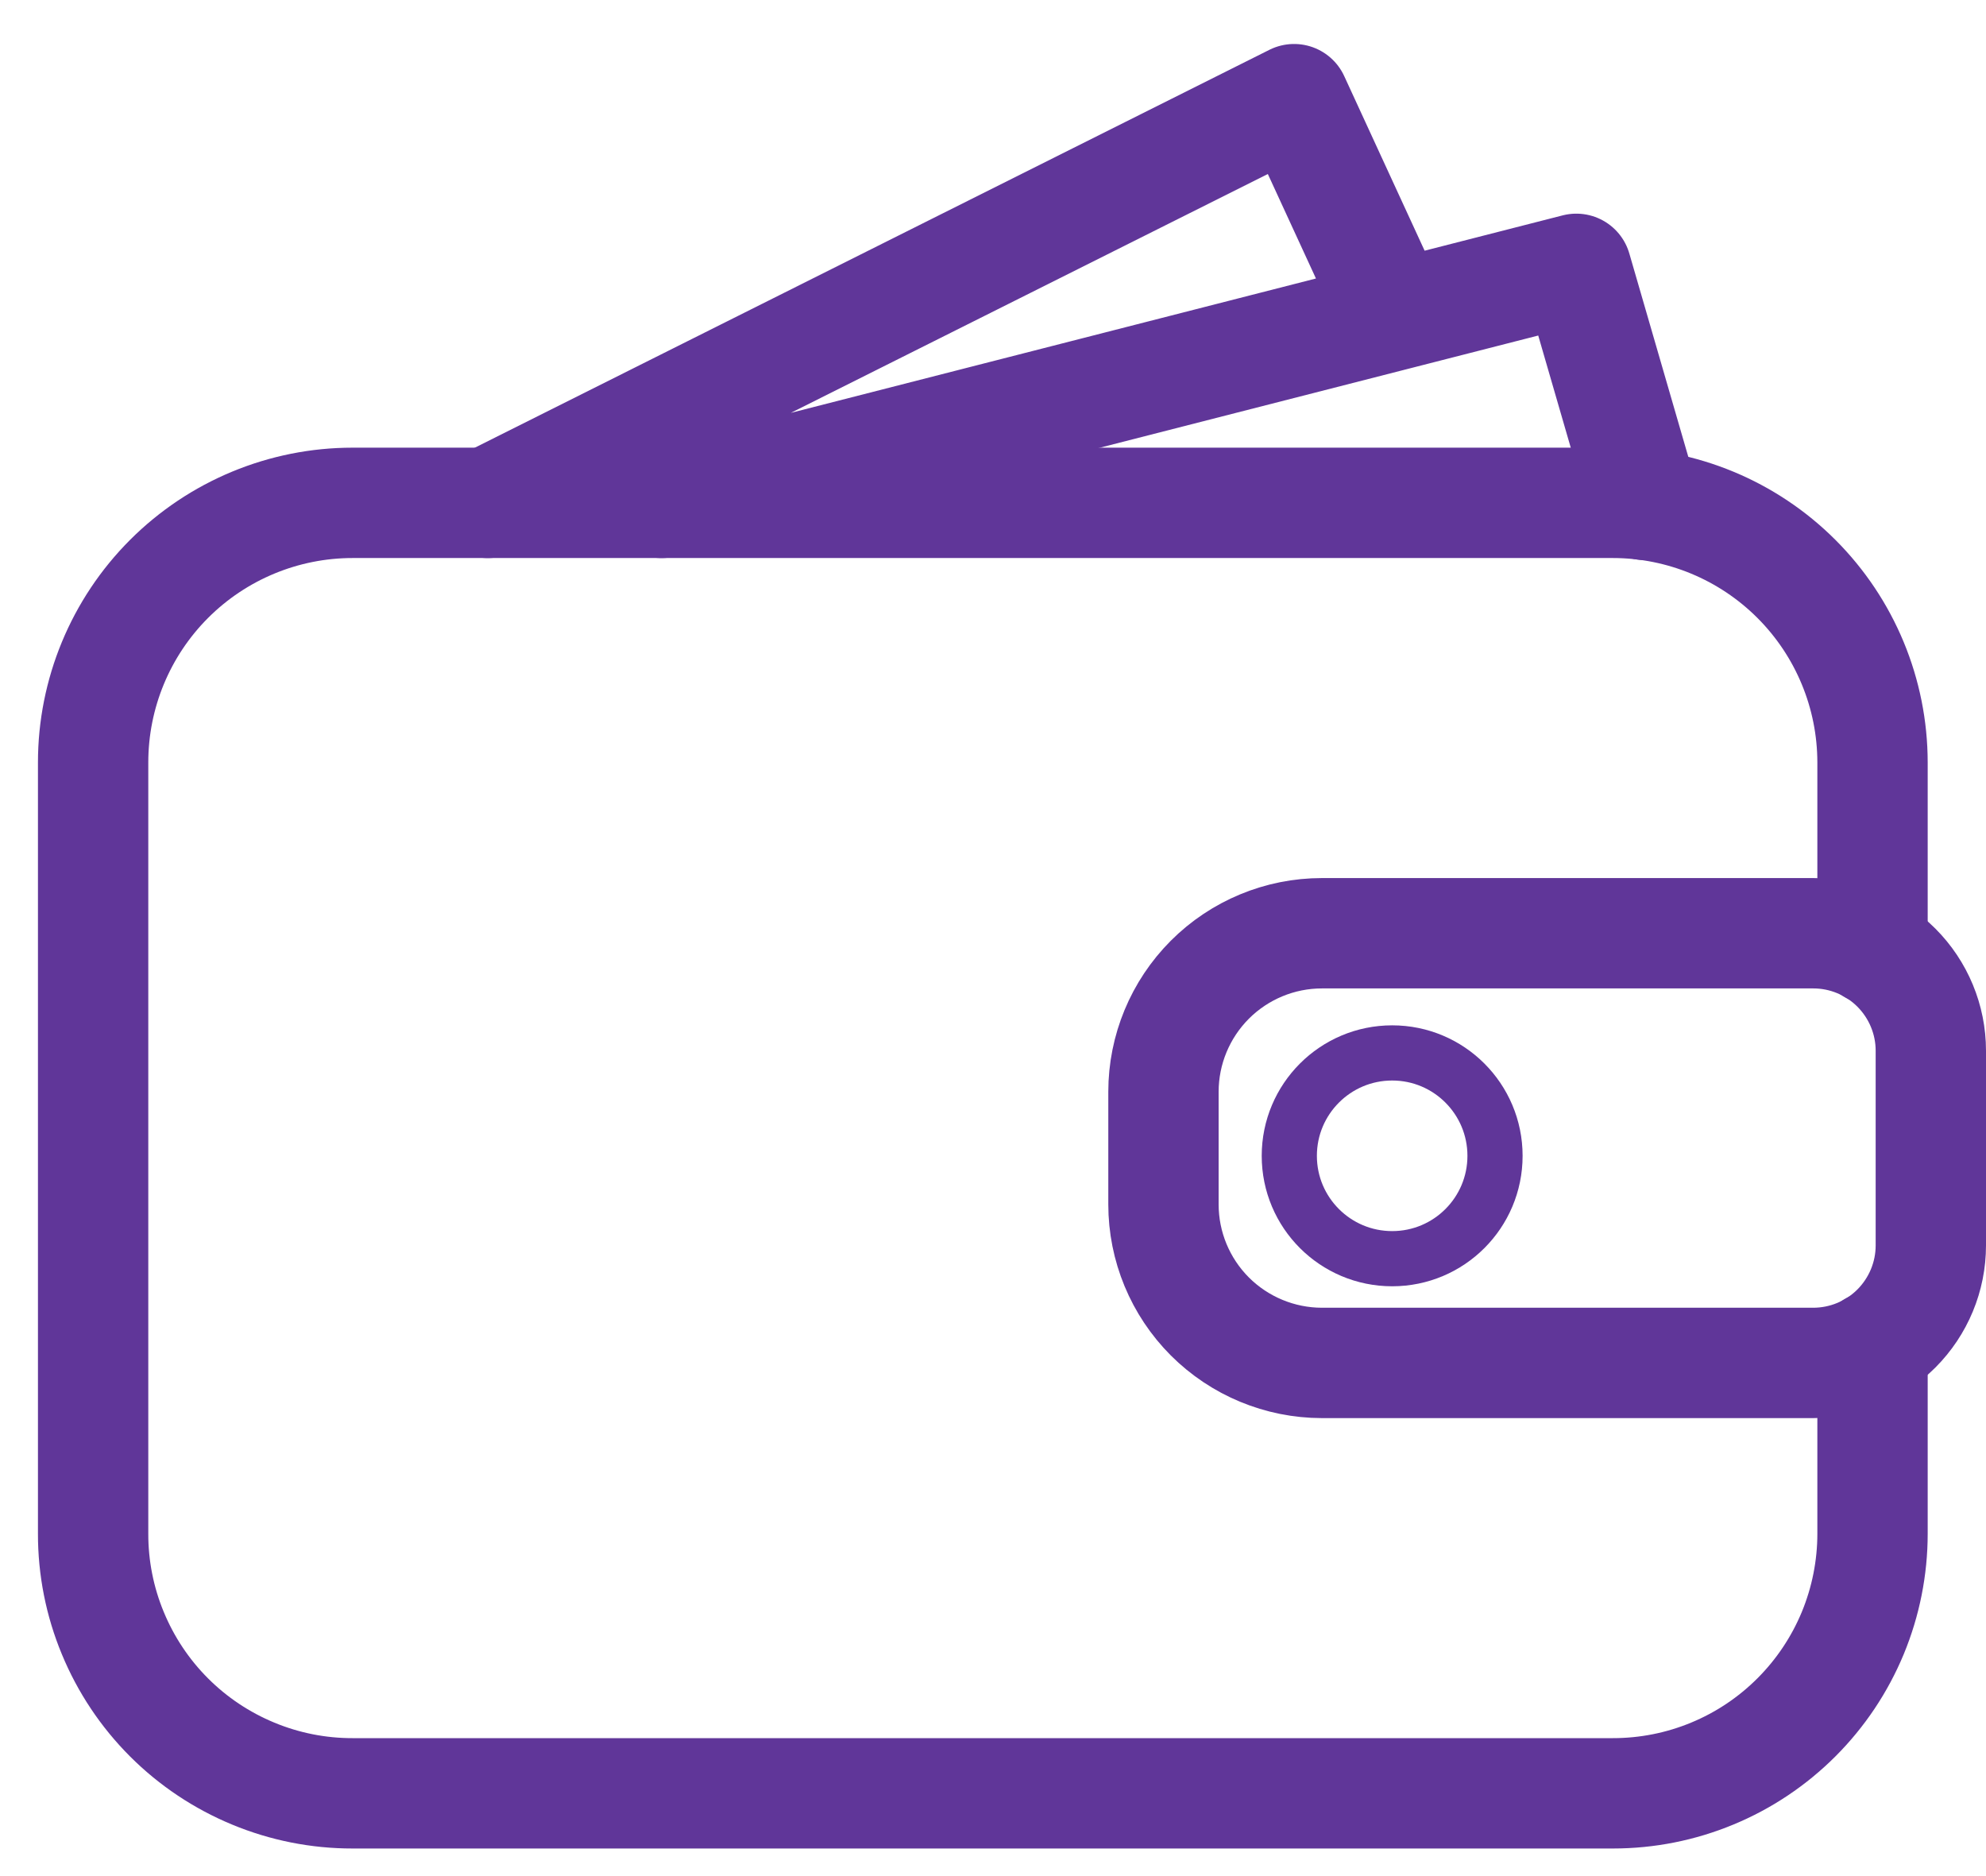 <svg width="36" height="34" viewBox="0 0 36 34" fill="none" xmlns="http://www.w3.org/2000/svg">
<path d="M33.943 24.405V27.796C33.943 28.413 33.821 29.025 33.585 29.596C33.348 30.167 33.002 30.685 32.565 31.122C32.128 31.559 31.61 31.906 31.039 32.142C30.468 32.379 29.856 32.5 29.239 32.5H6.391C5.774 32.501 5.162 32.38 4.591 32.143C4.02 31.907 3.501 31.561 3.064 31.124C2.627 30.687 2.281 30.168 2.045 29.597C1.808 29.026 1.687 28.414 1.688 27.797V13.817C1.688 12.57 2.183 11.373 3.065 10.491C3.947 9.609 5.144 9.113 6.391 9.113H29.239C30.486 9.114 31.682 9.61 32.564 10.492C33.446 11.374 33.942 12.57 33.943 13.817V17.208" stroke="#603699" stroke-width="2" stroke-linecap="round" stroke-linejoin="round"/>
<path d="M29.815 9.15L28.574 4.872L11.992 9.114M25.264 5.718L23.458 1.797L8.842 9.114M23.962 16.913H32.871C33.436 16.913 33.977 17.138 34.376 17.537C34.775 17.937 35 18.478 35 19.043V22.57C35 23.135 34.775 23.676 34.376 24.076C33.977 24.475 33.435 24.699 32.87 24.7H23.961C23.2 24.699 22.47 24.396 21.931 23.858C21.393 23.319 21.09 22.589 21.09 21.827V19.786C21.09 19.024 21.393 18.294 21.931 17.755C22.47 17.216 23.201 16.913 23.962 16.913Z" stroke="#603699" stroke-width="2" stroke-linecap="round" stroke-linejoin="round"/>
<path d="M25.236 22.811C26.266 22.811 27.1 21.977 27.1 20.947C27.1 19.917 26.266 19.082 25.236 19.082C24.206 19.082 23.371 19.917 23.371 20.947C23.371 21.977 24.206 22.811 25.236 22.811Z" stroke="#603699" stroke-linecap="round" stroke-linejoin="round"/>
</svg>
